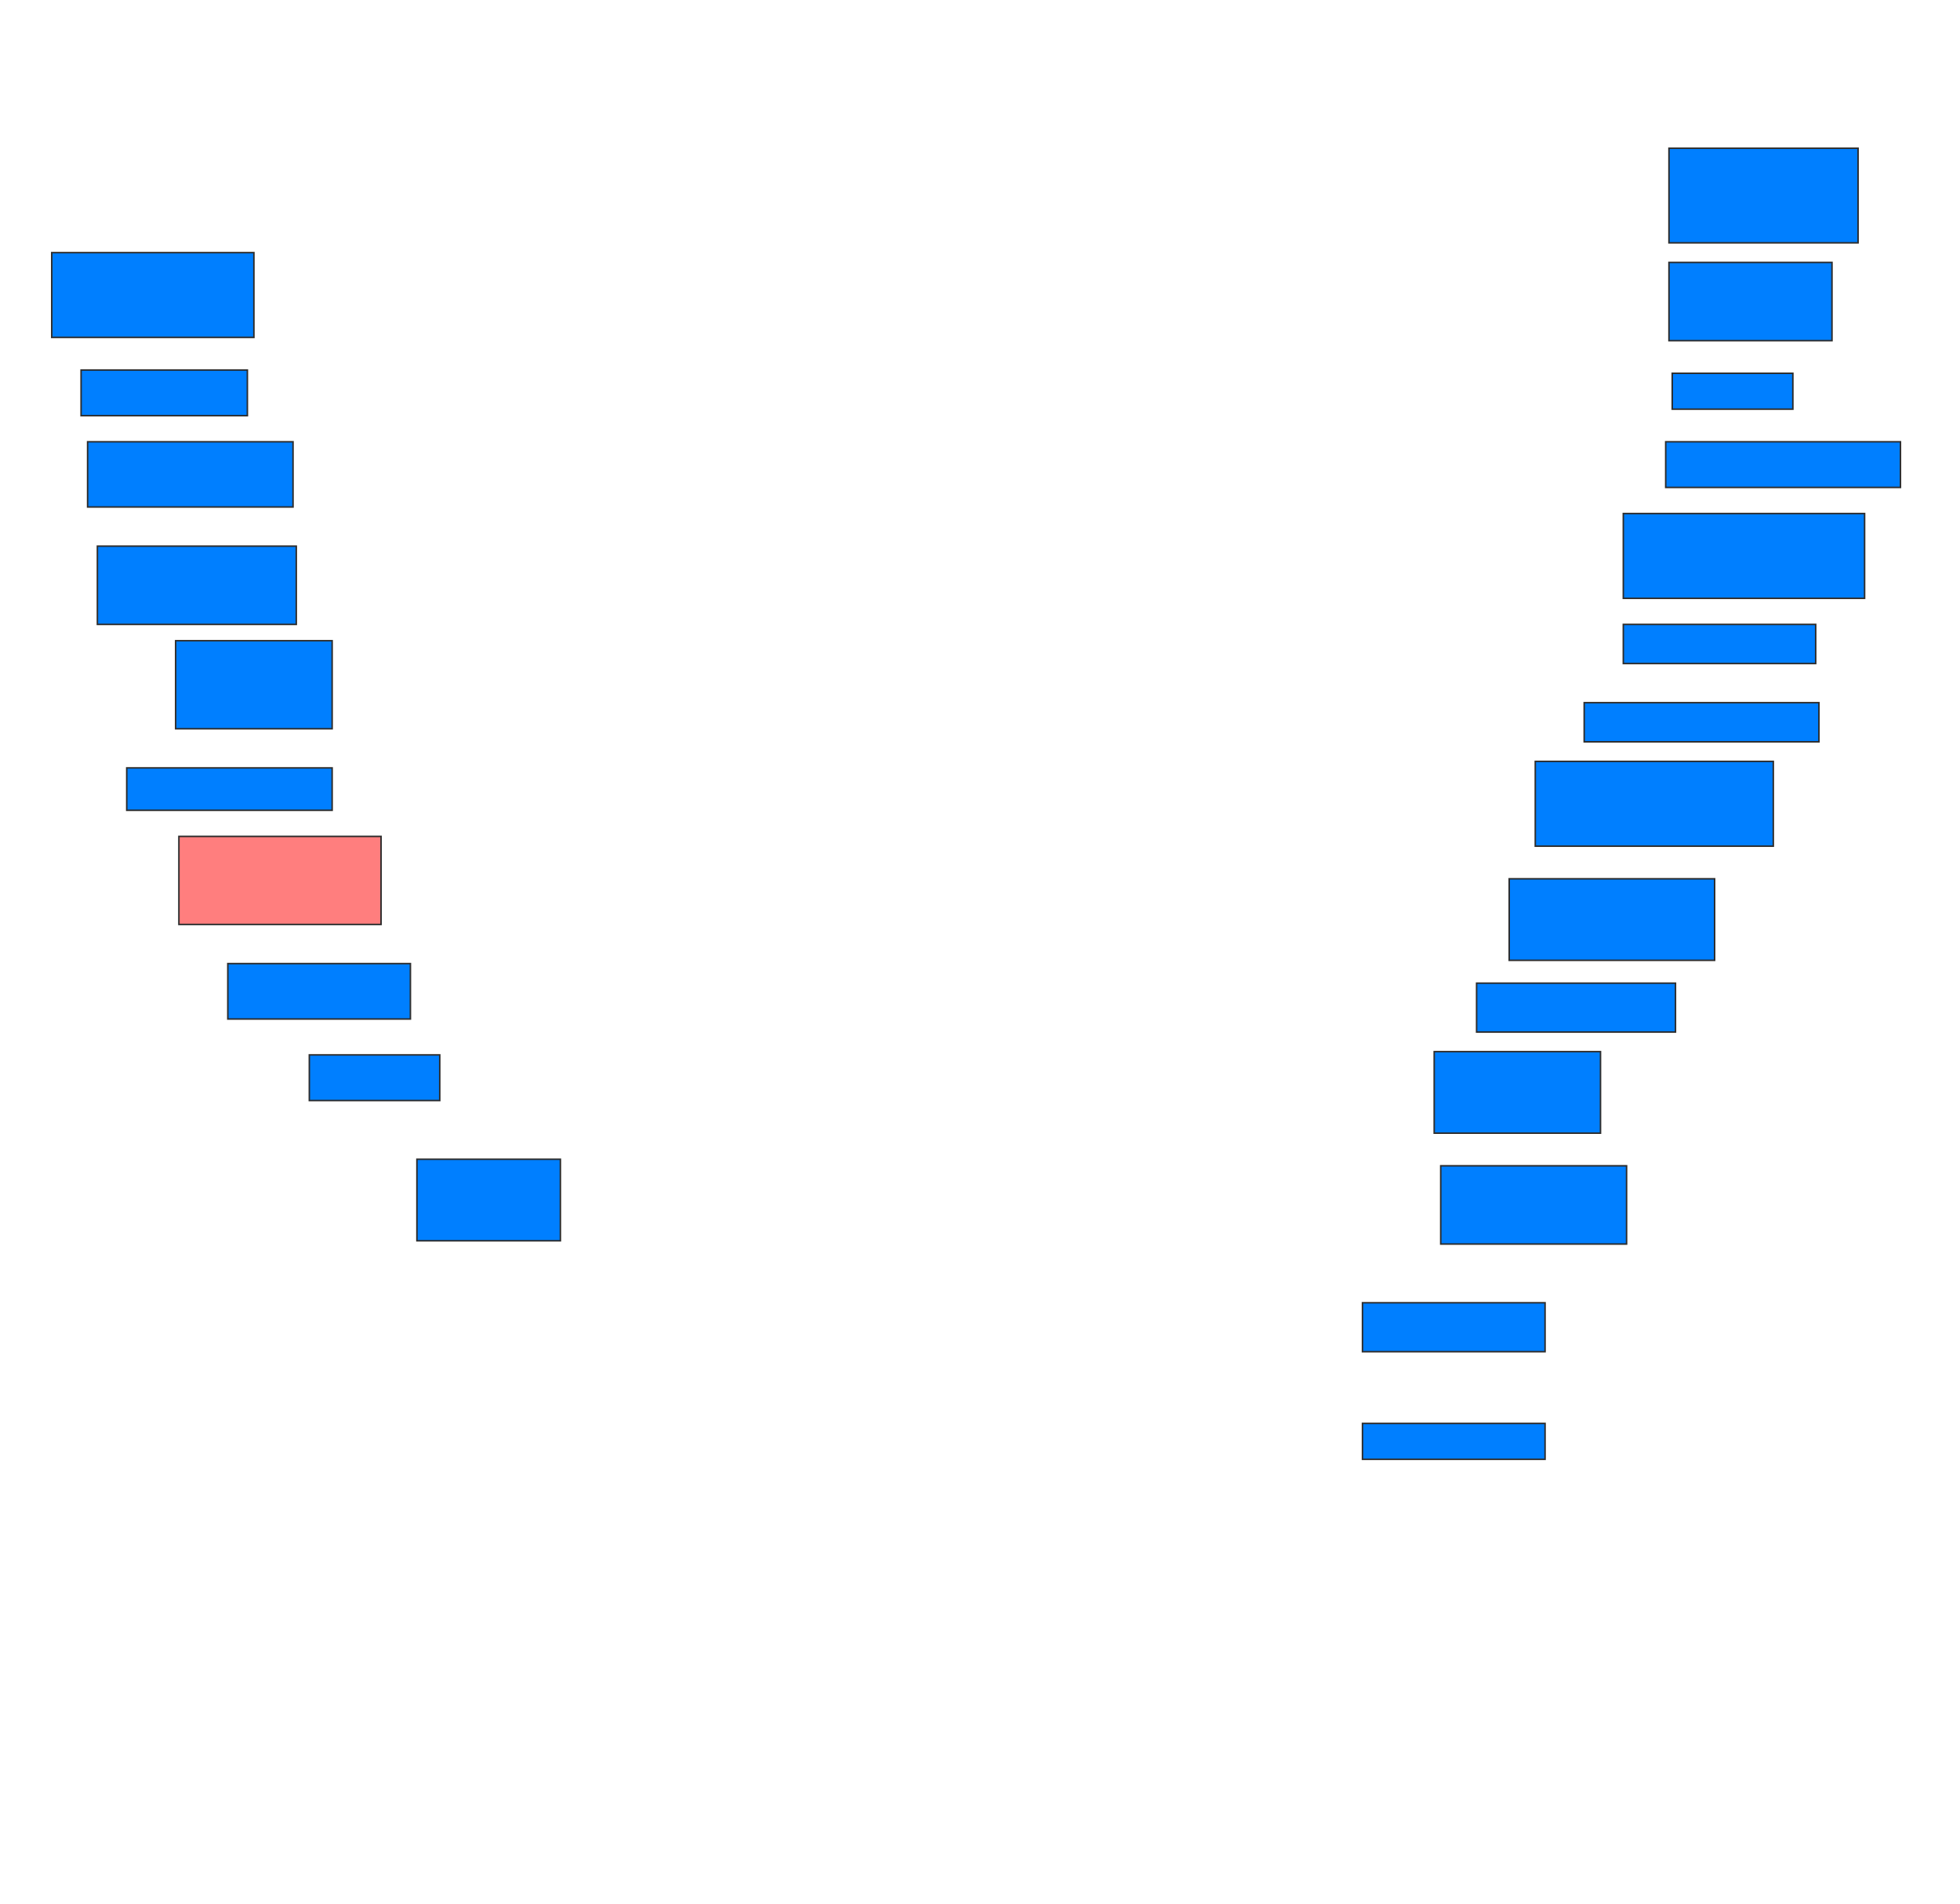 <svg xmlns="http://www.w3.org/2000/svg" width="1279" height="1242">
 <!-- Created with Image Occlusion Enhanced -->
 <g>
  <title>Labels</title>
 </g>
 <g>
  <title>Masks</title>
  <rect id="5d51b4b550f9474587318e3970c43552-ao-1" height="55.319" width="131.915" y="164.809" x="33.766" stroke="#2D2D2D" fill="#007fff"/>
  <rect id="5d51b4b550f9474587318e3970c43552-ao-2" height="29.787" width="108.511" y="241.404" x="52.915" stroke="#2D2D2D" fill="#007fff"/>
  <rect id="5d51b4b550f9474587318e3970c43552-ao-3" height="42.553" width="134.043" y="288.213" x="57.17" stroke="#2D2D2D" fill="#007fff"/>
  <rect id="5d51b4b550f9474587318e3970c43552-ao-4" height="51.064" width="129.787" y="356.298" x="63.553" stroke="#2D2D2D" fill="#007fff"/>
  <rect id="5d51b4b550f9474587318e3970c43552-ao-5" height="57.447" width="102.128" y="418" x="114.617" stroke="#2D2D2D" fill="#007fff"/>
  <rect id="5d51b4b550f9474587318e3970c43552-ao-6" height="27.66" width="134.043" y="500.979" x="82.702" stroke="#2D2D2D" fill="#007fff"/>
  <rect id="5d51b4b550f9474587318e3970c43552-ao-7" height="57.447" width="131.915" y="545.66" x="116.745" stroke="#2D2D2D" fill="#FF7E7E" class="qshape"/>
  <rect id="5d51b4b550f9474587318e3970c43552-ao-8" height="36.17" width="119.149" y="628.638" x="148.66" stroke="#2D2D2D" fill="#007fff"/>
  <rect id="5d51b4b550f9474587318e3970c43552-ao-9" height="29.787" width="85.106" y="688.213" x="201.851" stroke="#2D2D2D" fill="#007fff"/>
  <rect id="5d51b4b550f9474587318e3970c43552-ao-10" height="53.191" width="93.617" y="756.298" x="272.064" stroke="#2D2D2D" fill="#007fff"/>
  <rect id="5d51b4b550f9474587318e3970c43552-ao-11" height="23.404" width="119.149" y="928.638" x="889.085" stroke="#2D2D2D" fill="#007fff"/>
  <rect id="5d51b4b550f9474587318e3970c43552-ao-12" height="31.915" width="119.149" y="849.915" x="889.085" stroke="#2D2D2D" fill="#007fff"/>
  <rect id="5d51b4b550f9474587318e3970c43552-ao-13" height="51.064" width="121.277" y="760.553" x="940.149" stroke="#2D2D2D" fill="#007fff"/>
  <rect id="5d51b4b550f9474587318e3970c43552-ao-14" height="53.191" width="108.511" y="686.085" x="935.894" stroke="#2D2D2D" fill="#007fff"/>
  <rect id="5d51b4b550f9474587318e3970c43552-ao-15" height="31.915" width="129.787" y="641.404" x="963.553" stroke="#2D2D2D" fill="#007fff"/>
  <rect id="5d51b4b550f9474587318e3970c43552-ao-16" height="53.191" width="134.043" y="573.319" x="984.83" stroke="#2D2D2D" fill="#007fff"/>
  <rect id="5d51b4b550f9474587318e3970c43552-ao-17" height="55.319" width="155.319" y="496.723" x="1001.851" stroke="#2D2D2D" fill="#007fff"/>
  <rect id="5d51b4b550f9474587318e3970c43552-ao-18" height="25.532" width="153.191" y="458.426" x="1033.766" stroke="#2D2D2D" fill="#007fff"/>
  <rect id="5d51b4b550f9474587318e3970c43552-ao-19" height="25.532" width="125.532" y="407.362" x="1059.298" stroke="#2D2D2D" fill="#007fff"/>
  <rect id="5d51b4b550f9474587318e3970c43552-ao-20" height="55.319" width="157.447" y="335.021" x="1059.298" stroke="#2D2D2D" fill="#007fff"/>
  <rect id="5d51b4b550f9474587318e3970c43552-ao-21" height="29.787" width="153.191" y="288.213" x="1086.957" stroke="#2D2D2D" fill="#007fff"/>
  <rect id="5d51b4b550f9474587318e3970c43552-ao-22" height="23.404" width="78.723" y="243.532" x="1091.213" stroke="#2D2D2D" fill="#007fff"/>
  <rect id="5d51b4b550f9474587318e3970c43552-ao-23" height="51.064" width="106.383" y="171.192" x="1089.085" stroke="#2D2D2D" fill="#007fff"/>
  <rect id="5d51b4b550f9474587318e3970c43552-ao-24" height="61.702" width="123.404" y="96.723" x="1089.085" stroke="#2D2D2D" fill="#007fff"/>
 </g>
</svg>